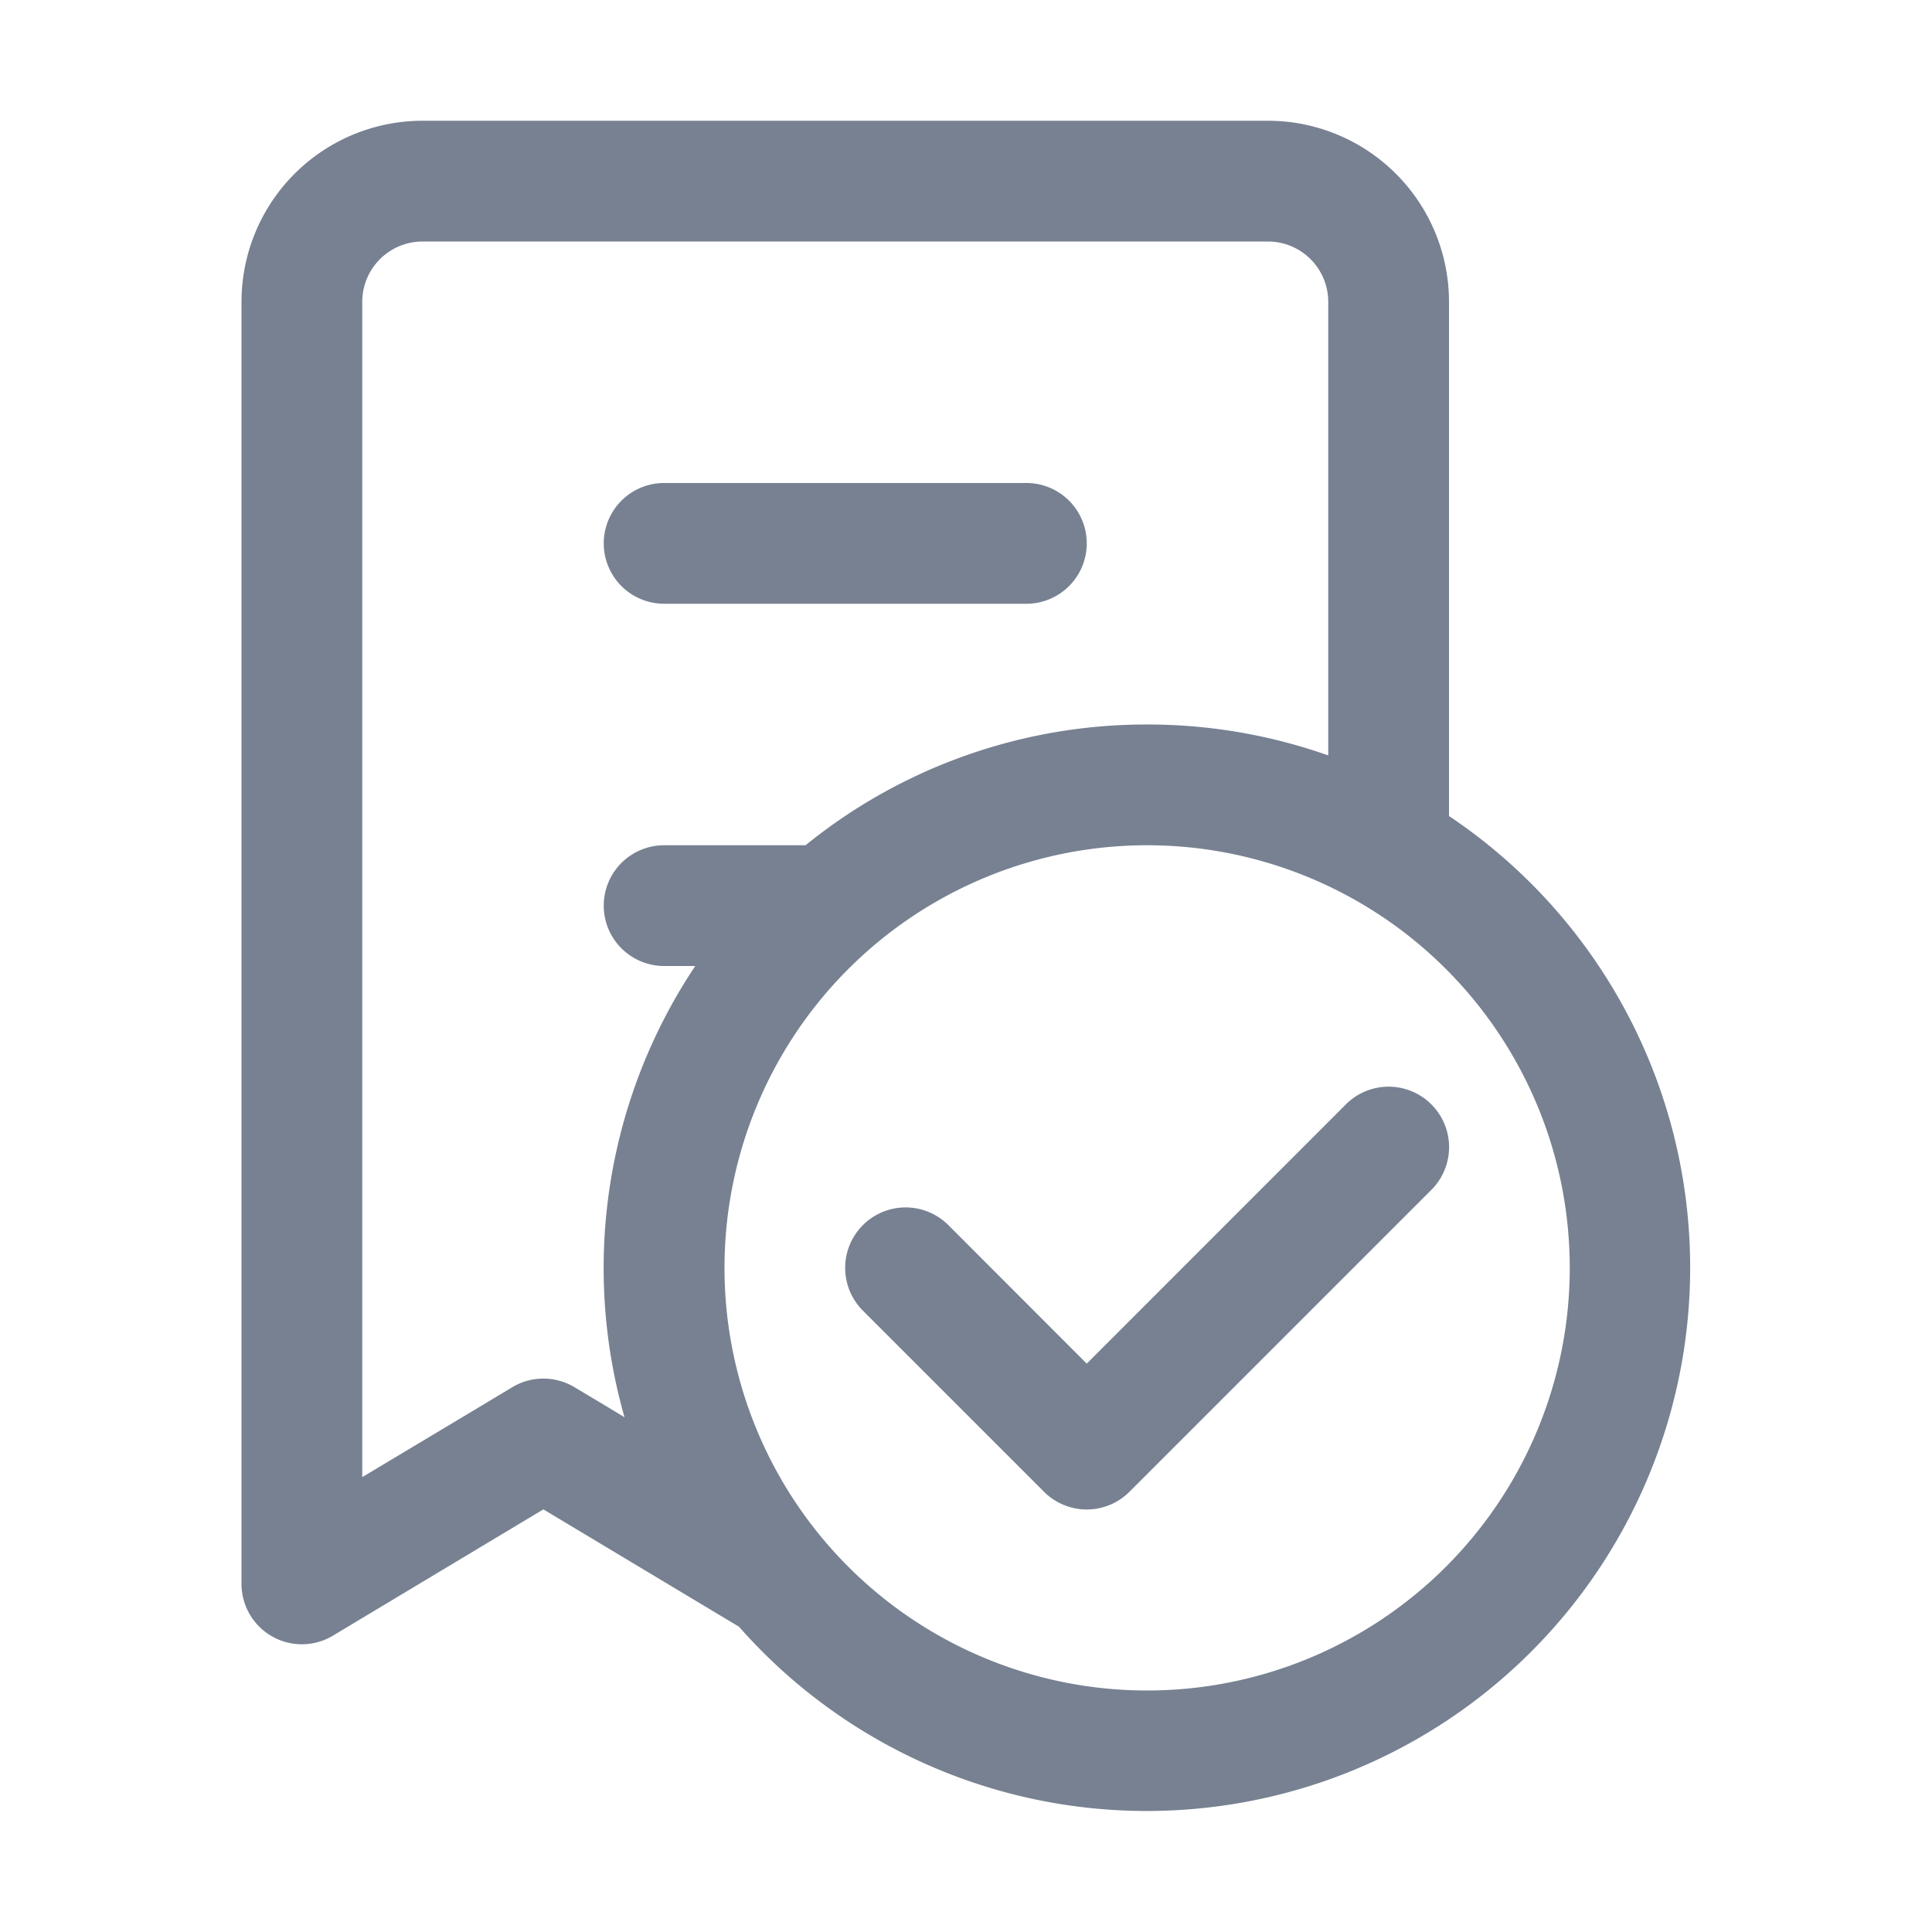 <svg width="16" height="16" fill="none" xmlns="http://www.w3.org/2000/svg"><path fill-rule="evenodd" clip-rule="evenodd" d="M6.122 13.473 4.5 12.5l-1.5.9-.243.146a.5.5 0 0 1-.757-.43V2.5A1.5 1.5 0 0 1 3.5 1h7A1.5 1.5 0 0 1 12 2.5v4.258a4.5 4.5 0 1 1-5.878 6.716ZM11 2.5v3.756A4.493 4.493 0 0 0 9.5 6a4.481 4.481 0 0 0-2.829 1H5.5a.5.5 0 0 0 0 1h.258a4.502 4.502 0 0 0-.586 3.737l-.157-.095-.258-.154a.5.5 0 0 0-.514 0l-.258.155-.985.59V2.5a.5.5 0 0 1 .5-.5h7a.5.5 0 0 1 .5.5Zm-6 2a.5.5 0 0 1 .5-.5h3a.5.5 0 0 1 0 1h-3a.5.5 0 0 1-.5-.5Zm8 6a3.5 3.5 0 1 1-7 0 3.5 3.5 0 0 1 7 0Zm-1.146-.646a.5.5 0 0 0-.708-.708L9 11.293l-1.146-1.147a.5.5 0 0 0-.708.708l1.5 1.5a.5.5 0 0 0 .708 0l2.5-2.5Z" fill="#778192"/></svg>